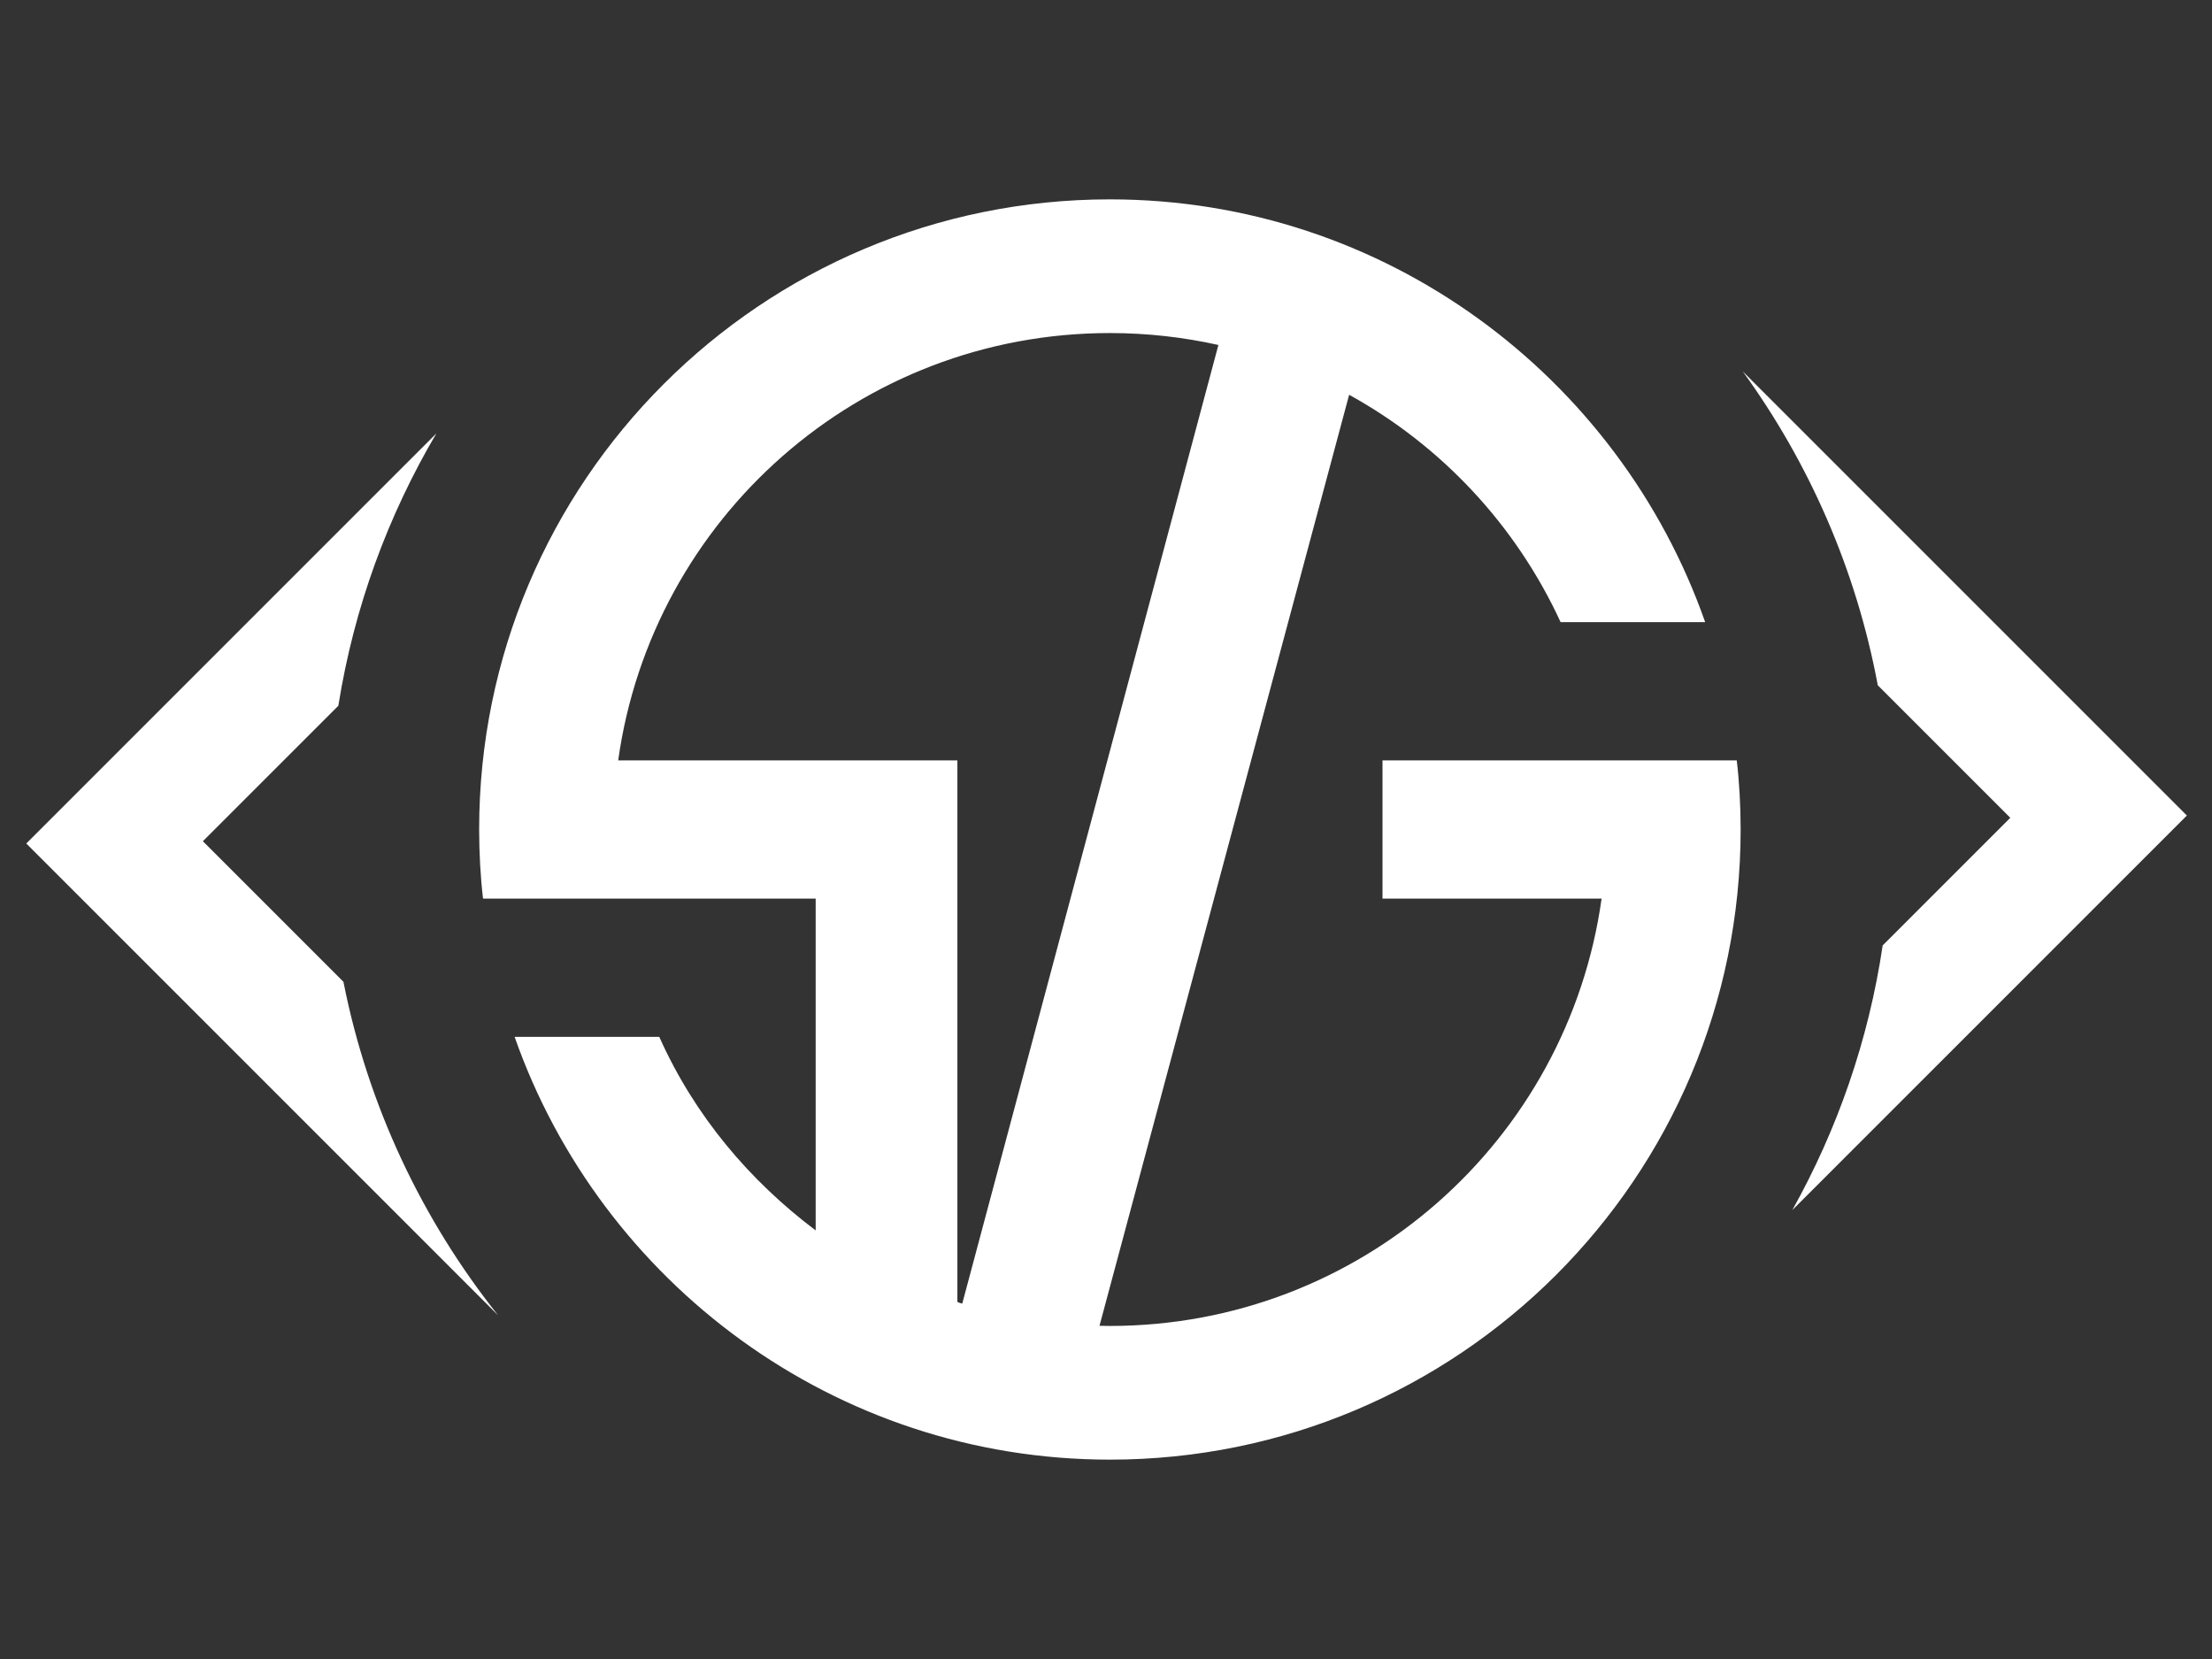 <?xml version="1.0" encoding="utf-8"?>
<!-- Generator: Adobe Illustrator 16.0.0, SVG Export Plug-In . SVG Version: 6.00 Build 0)  -->
<!DOCTYPE svg PUBLIC "-//W3C//DTD SVG 1.1//EN" "http://www.w3.org/Graphics/SVG/1.1/DTD/svg11.dtd">
<svg version="1.1" id="Calque_1" xmlns="http://www.w3.org/2000/svg" xmlns:xlink="http://www.w3.org/1999/xlink" x="0px" y="0px"
	 width="640px" height="480px" viewBox="0 0 640 480" enable-background="new 0 0 640 480" xml:space="preserve">
<rect x="0" y="0" width="640" height="480" fill="#333333" stroke="none"/>
<g>
	<path fill="#FFFFFF" d="M632.729,235.953L504.227,107.451c19.233,26.522,32.831,57.372,39.076,90.829l38.335,38.335l-36.921,36.921
		c-4.08,27.451-13.12,53.271-26.14,76.571L632.729,235.953z"/>
	<path fill="#FFFFFF" d="M99.367,284.063l-40.671-40.673l39.198-39.197c4.517-28.383,14.33-54.984,28.372-78.803L7.604,244.053
		l136.523,136.523C122.14,352.928,106.477,320.043,99.367,284.063z"/>
</g>
<path fill="#FFFFFF" d="M463.391,220h-34.492H400v40h63.391c-9.789,70-69.734,123.638-142.265,123.638
	c-1.008,0-2.004-0.026-3.006-0.046l72.228-269.367C417.097,128.962,438.632,152,451.53,180h41.826
	c-24.922-71-92.6-122.318-172.23-122.318c-100.79,0-182.495,81.559-182.495,182.348c0,6.803,0.404,13.971,1.128,19.971h39.101
	h20.123H236v95.998C217,341.69,201.038,323,190.75,300h-41.854c24.919,71,92.597,122.318,172.231,122.318
	c100.79,0,182.494-81.558,182.494-182.348c0-6.803-0.401-13.971-1.128-19.971H463.391z M277,376.621V260.117v-2.874V220h-98.139
	c9.789-70,69.735-123.638,142.265-123.638c10.788,0,21.285,1.197,31.395,3.451l-74.114,277.37
	C277.862,377.015,277,376.798,277,376.621z"/>
</svg>
